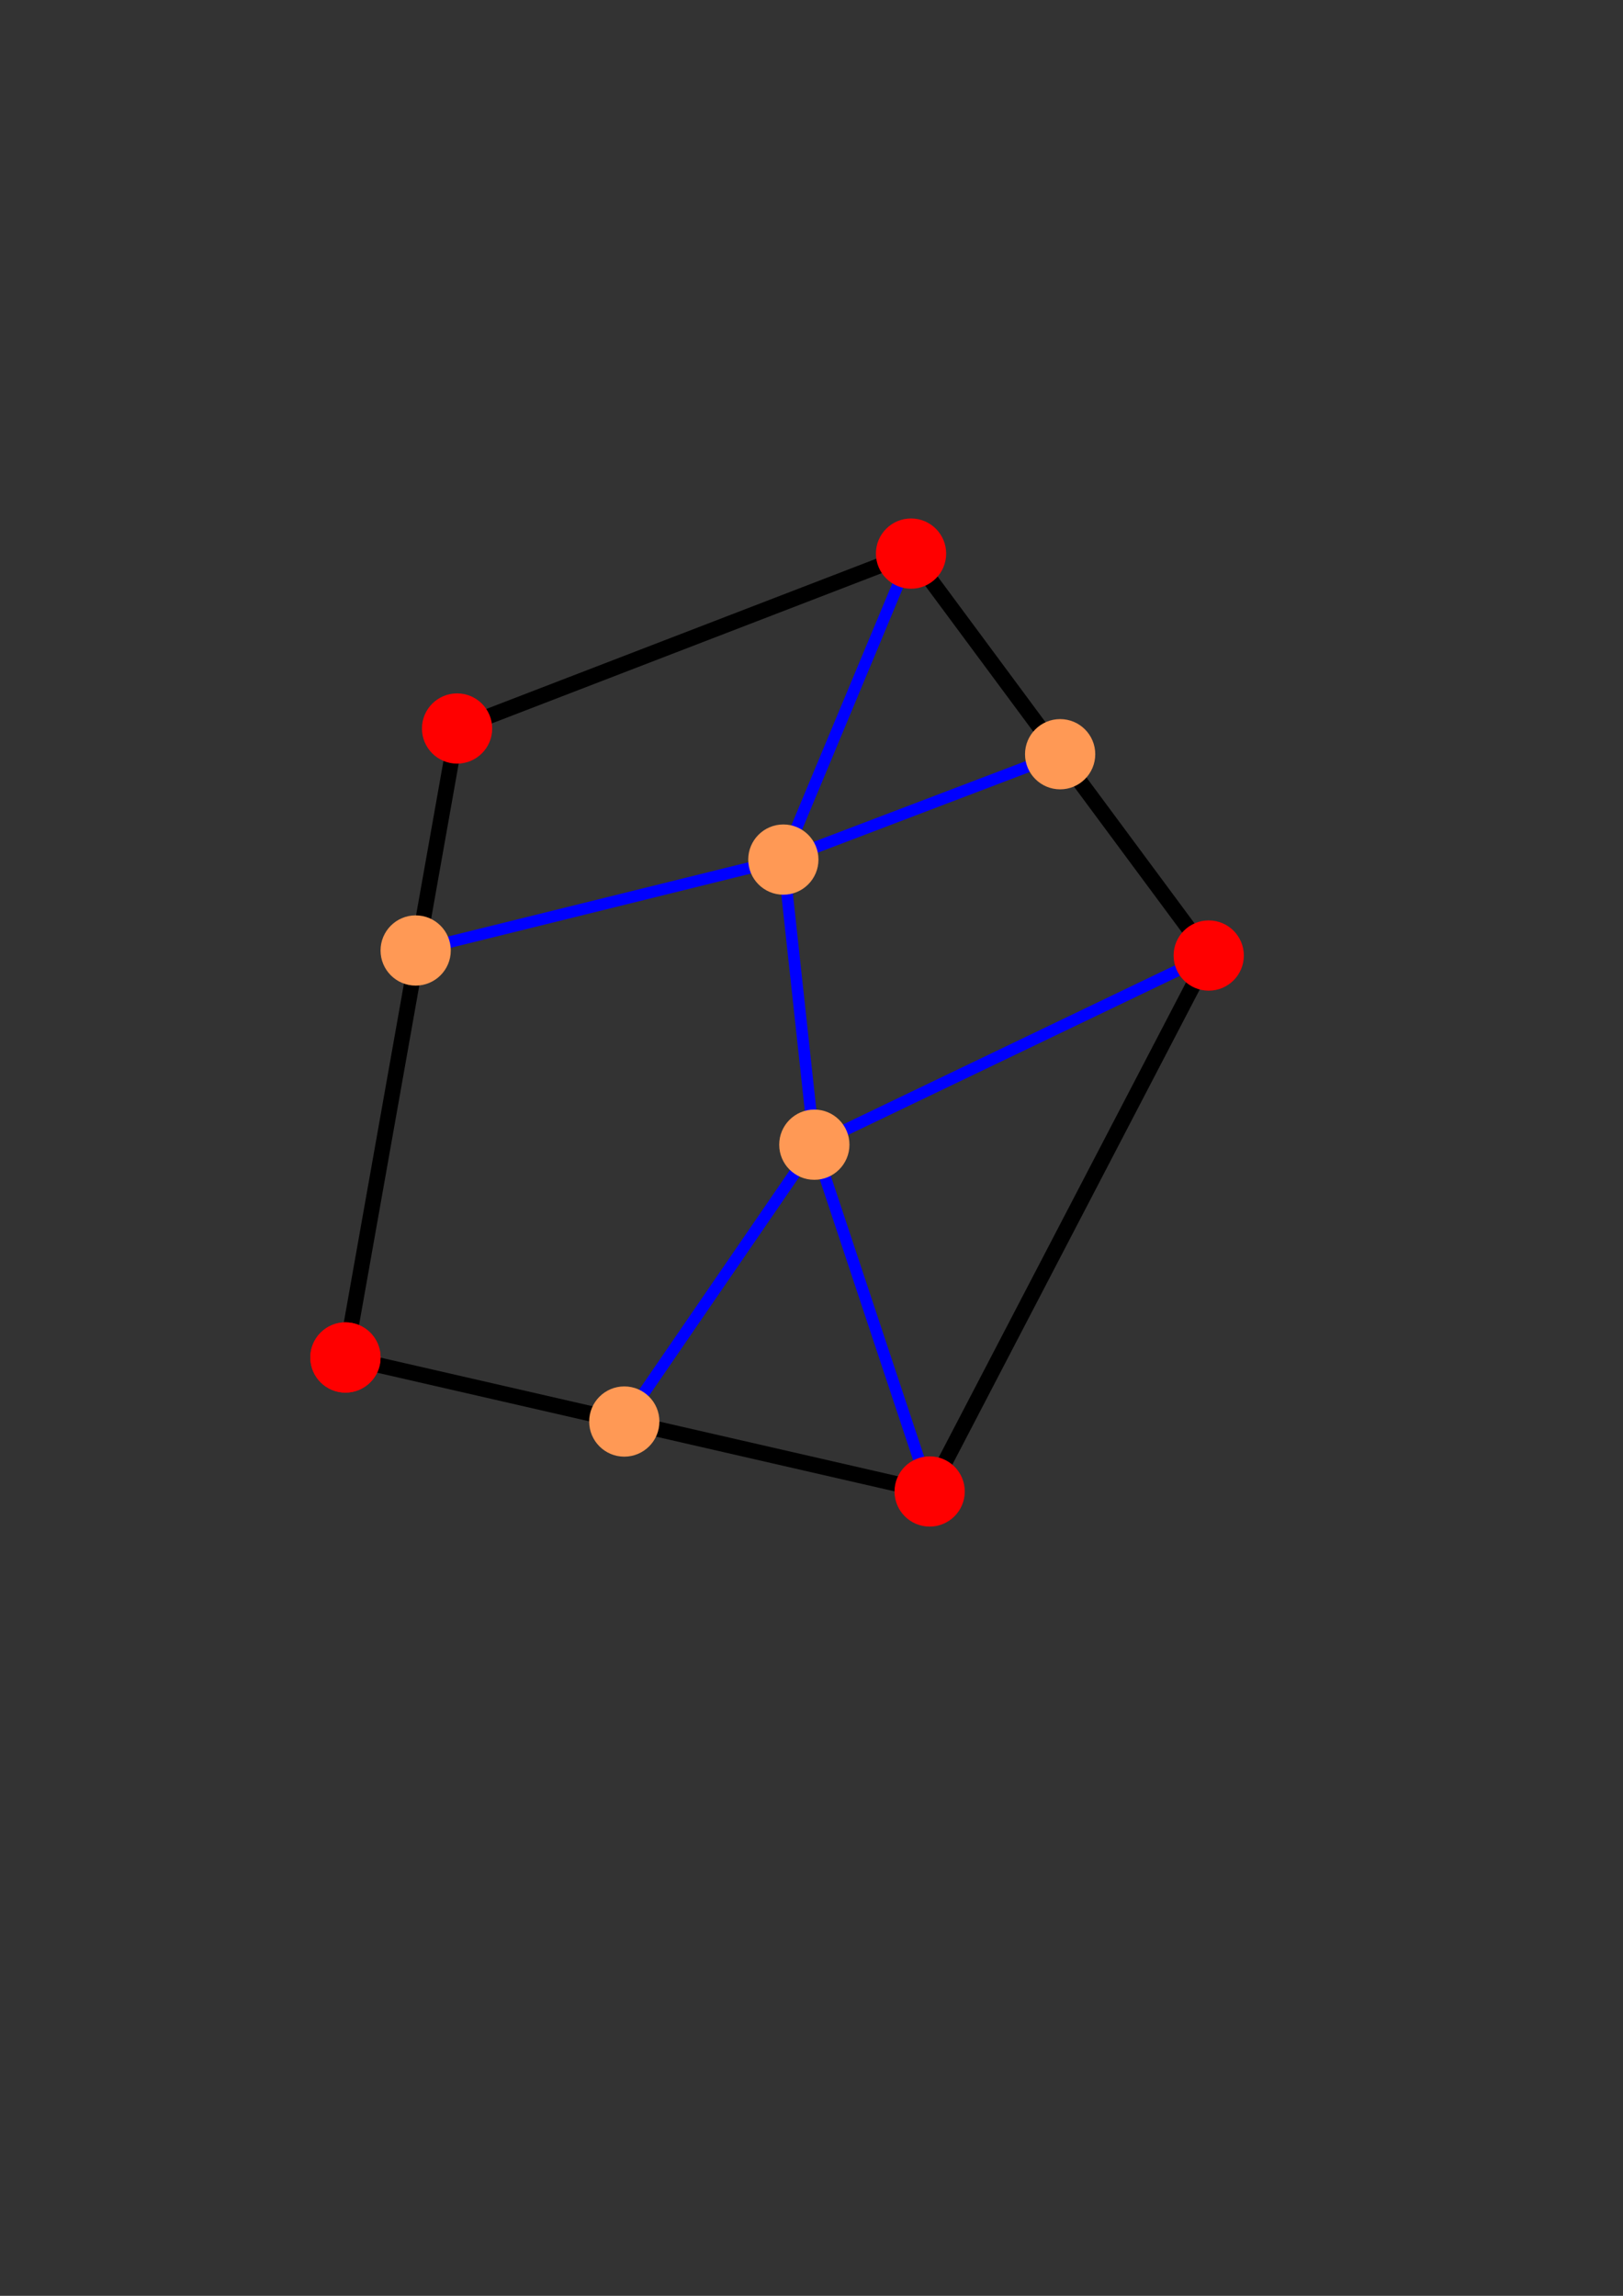<?xml version="1.0" encoding="UTF-8" standalone="no"?>
<svg
   xmlns:dc="http://purl.org/dc/elements/1.1/"
   xmlns:cc="http://creativecommons.org/ns#"
   xmlns:rdf="http://www.w3.org/1999/02/22-rdf-syntax-ns#"
   xmlns:svg="http://www.w3.org/2000/svg"
   xmlns="http://www.w3.org/2000/svg"
   xmlns:sodipodi="http://sodipodi.sourceforge.net/DTD/sodipodi-0.dtd"
   xmlns:inkscape="http://www.inkscape.org/namespaces/inkscape"
   width="210mm"
   height="297mm"
   viewBox="0 0 210 297"
   version="1.1"
   id="svg1645"
   inkscape:version="1.0.2 (e86c870879, 2021-01-15)"
   sodipodi:docname="Simplify_main.svg">
  <rect x="0" y="0" width="210" height="297" fill="#333333" stroke="none"/>
  <defs
     id="defs1639" />
  <sodipodi:namedview
     id="base"
     pagecolor="#ffffff"
     bordercolor="#666666"
     borderopacity="1.0"
     inkscape:pageopacity="0.0"
     inkscape:pageshadow="2"
     inkscape:zoom="0.98994949"
     inkscape:cx="583.19744"
     inkscape:cy="532.30659"
     inkscape:document-units="mm"
     inkscape:current-layer="layer1"
     inkscape:document-rotation="0"
     showgrid="false"
     inkscape:snap-bbox="true"
     inkscape:snap-center="true"
     inkscape:window-width="1723"
     inkscape:window-height="1046"
     inkscape:window-x="186"
     inkscape:window-y="-11"
     inkscape:window-maximized="1" />
  <g
     inkscape:label="Слой 1"
     inkscape:groupmode="layer"
     id="layer1">
    <path
       style="fill:none;stroke:#000000;stroke-width:2;stroke-linecap:butt;stroke-linejoin:miter;stroke-miterlimit:4;stroke-dasharray:none;stroke-opacity:1"
       d="M 59.14,94.245 117.879,71.616 156.397,123.614 120.286,192.946 44.696,175.613 Z"
       id="path2208" />
    <circle
       style="fill:#ff0000;stroke:#0000ff;stroke-width:0;stroke-miterlimit:4;stroke-dasharray:none"
       id="path2210"
       cx="59.14"
       cy="94.245"
       r="4.544" />
    <path
       style="fill:#ffff00;stroke:#0000ff;stroke-width:1.5;stroke-linecap:butt;stroke-linejoin:miter;stroke-opacity:1;stroke-miterlimit:4;stroke-dasharray:none"
       d="M 53.783,122.961 101.357,111.201"
       id="path2232" />
    <path
       style="fill:#ffff00;stroke:#0000ff;stroke-width:1.5;stroke-linecap:butt;stroke-linejoin:miter;stroke-miterlimit:4;stroke-dasharray:none;stroke-opacity:1"
       d="m 105.366,148.084 -4.009,-36.883"
       id="path2234"
       sodipodi:nodetypes="cc" />
    <path
       style="fill:#ffff00;stroke:#0000ff;stroke-width:1.5;stroke-linecap:butt;stroke-linejoin:miter;stroke-miterlimit:4;stroke-dasharray:none;stroke-opacity:1"
       d="M 137.171,97.57 101.357,111.201"
       id="path2236"
       sodipodi:nodetypes="cc" />
    <path
       style="fill:#ffff00;stroke:#0000ff;stroke-width:1.5;stroke-linecap:butt;stroke-linejoin:miter;stroke-miterlimit:4;stroke-dasharray:none;stroke-opacity:1"
       d="m 105.366,148.084 51.031,-24.47"
       id="path2238"
       sodipodi:nodetypes="cc" />
    <path
       style="fill:#ffff00;stroke:#0000ff;stroke-width:1.5;stroke-linecap:butt;stroke-linejoin:miter;stroke-miterlimit:4;stroke-dasharray:none;stroke-opacity:1"
       d="m 105.366,148.084 14.92,44.862"
       id="path2240"
       sodipodi:nodetypes="cc" />
    <path
       style="fill:#ffff00;stroke:#0000ff;stroke-width:1.5;stroke-linecap:butt;stroke-linejoin:miter;stroke-miterlimit:4;stroke-dasharray:none;stroke-opacity:1"
       d="M 105.366,148.084 80.777,183.898"
       id="path2242"
       sodipodi:nodetypes="cc" />
    <path
       style="fill:#ffff00;stroke:#0000ff;stroke-width:1.5;stroke-linecap:butt;stroke-linejoin:miter;stroke-miterlimit:4;stroke-dasharray:none;stroke-opacity:1"
       d="M 117.879,71.616 101.357,111.201"
       id="path2244"
       sodipodi:nodetypes="cc" />
    <circle
       style="fill:#ff0000;stroke:#0000ff;stroke-width:0;stroke-miterlimit:4;stroke-dasharray:none"
       id="circle2212"
       cx="117.879"
       cy="71.616"
       r="4.544" />
    <circle
       style="fill:#ff0000;stroke:#0000ff;stroke-width:0;stroke-miterlimit:4;stroke-dasharray:none"
       id="circle2214"
       cx="156.397"
       cy="123.614"
       r="4.544" />
    <circle
       style="fill:#ff9955;stroke:#0000ff;stroke-width:0;stroke-miterlimit:4;stroke-dasharray:none"
       id="circle2222"
       cx="53.783"
       cy="122.961"
       r="4.544" />
    <circle
       style="fill:#ff9955;stroke:#0000ff;stroke-width:0;stroke-miterlimit:4;stroke-dasharray:none"
       id="circle2226"
       cx="137.171"
       cy="97.57"
       r="4.544" />
    <circle
       style="fill:#ff9955;stroke:#0000ff;stroke-width:0;stroke-miterlimit:4;stroke-dasharray:none"
       id="circle2228"
       cx="101.357"
       cy="111.201"
       r="4.544" />
    <circle
       style="fill:#ff0000;stroke:#0000ff;stroke-width:0;stroke-miterlimit:4;stroke-dasharray:none"
       id="circle2216"
       cx="120.286"
       cy="192.946"
       r="4.544" />
    <circle
       style="fill:#ff0000;stroke:#0000ff;stroke-width:0;stroke-miterlimit:4;stroke-dasharray:none"
       id="circle2218"
       cx="44.696"
       cy="175.613"
       r="4.544" />
    <circle
       style="fill:#ff0000;stroke:#0000ff;stroke-width:0;stroke-miterlimit:4;stroke-dasharray:none"
       id="circle2220"
       cx="44.696"
       cy="175.613"
       r="4.544" />
    <circle
       style="fill:#ff9955;stroke:#0000ff;stroke-width:0;stroke-miterlimit:4;stroke-dasharray:none"
       id="circle2224"
       cx="80.777"
       cy="183.898"
       r="4.544" />
    <circle
       style="fill:#ff9955;stroke:#0000ff;stroke-width:0;stroke-miterlimit:4;stroke-dasharray:none"
       id="circle2230"
       cx="105.366"
       cy="148.084"
       r="4.544" />
  </g>
</svg>

